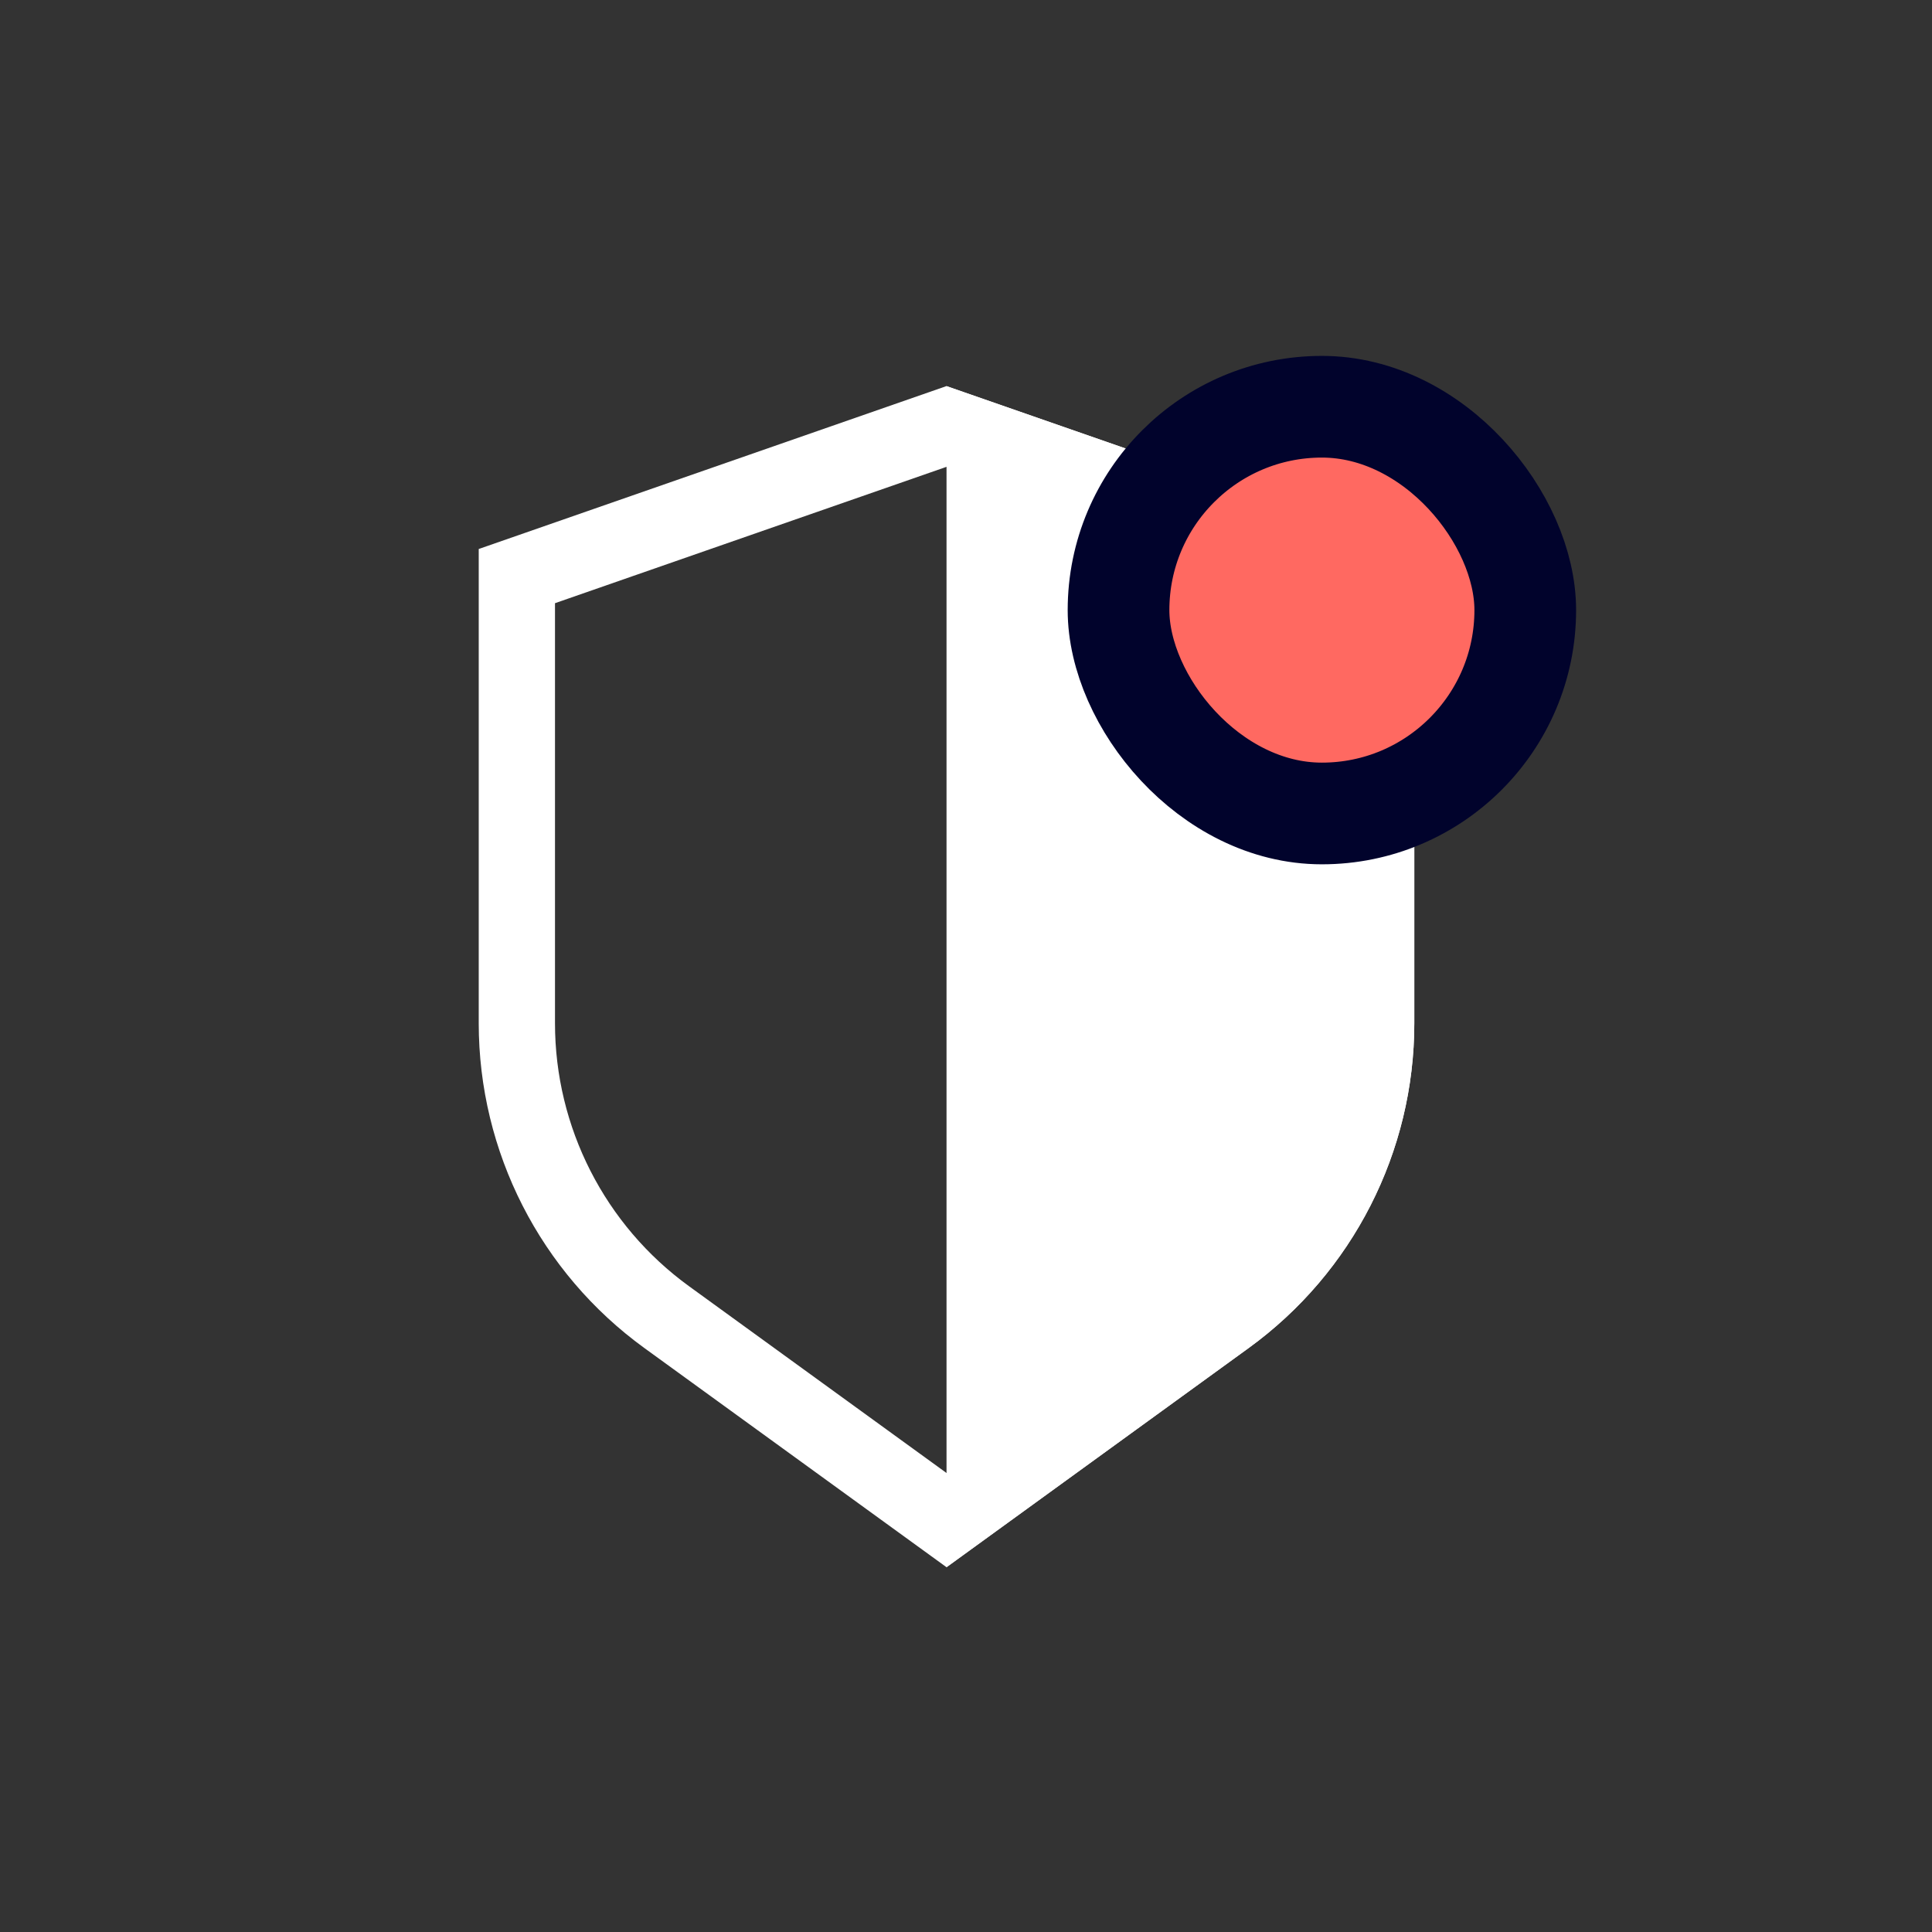 <svg width="38" height="38" viewBox="0 0 38 38" fill="none" xmlns="http://www.w3.org/2000/svg">
<rect x="0" y="0" width="38" height="38" fill="#333333" stroke="none"/>
<path d="M27.067 11.331V20.126C27.067 22.414 25.971 24.564 24.119 25.907L18.616 29.898L13.114 25.907C11.262 24.564 10.166 22.414 10.166 20.126L10.166 11.331L18.616 8.388L27.067 11.331Z" stroke="white" stroke-width="1.5"/>
<path d="M18.617 7.595L27.818 10.799V20.126C27.818 22.654 26.607 25.029 24.56 26.514L18.617 30.826L18.617 7.595Z" fill="white"/>
<rect x="22" y="8" width="8" height="8" rx="4" fill="#FF6961"/>
<rect x="22" y="8" width="8" height="8" rx="4" stroke="#01032C" stroke-width="2"/>
</svg>
